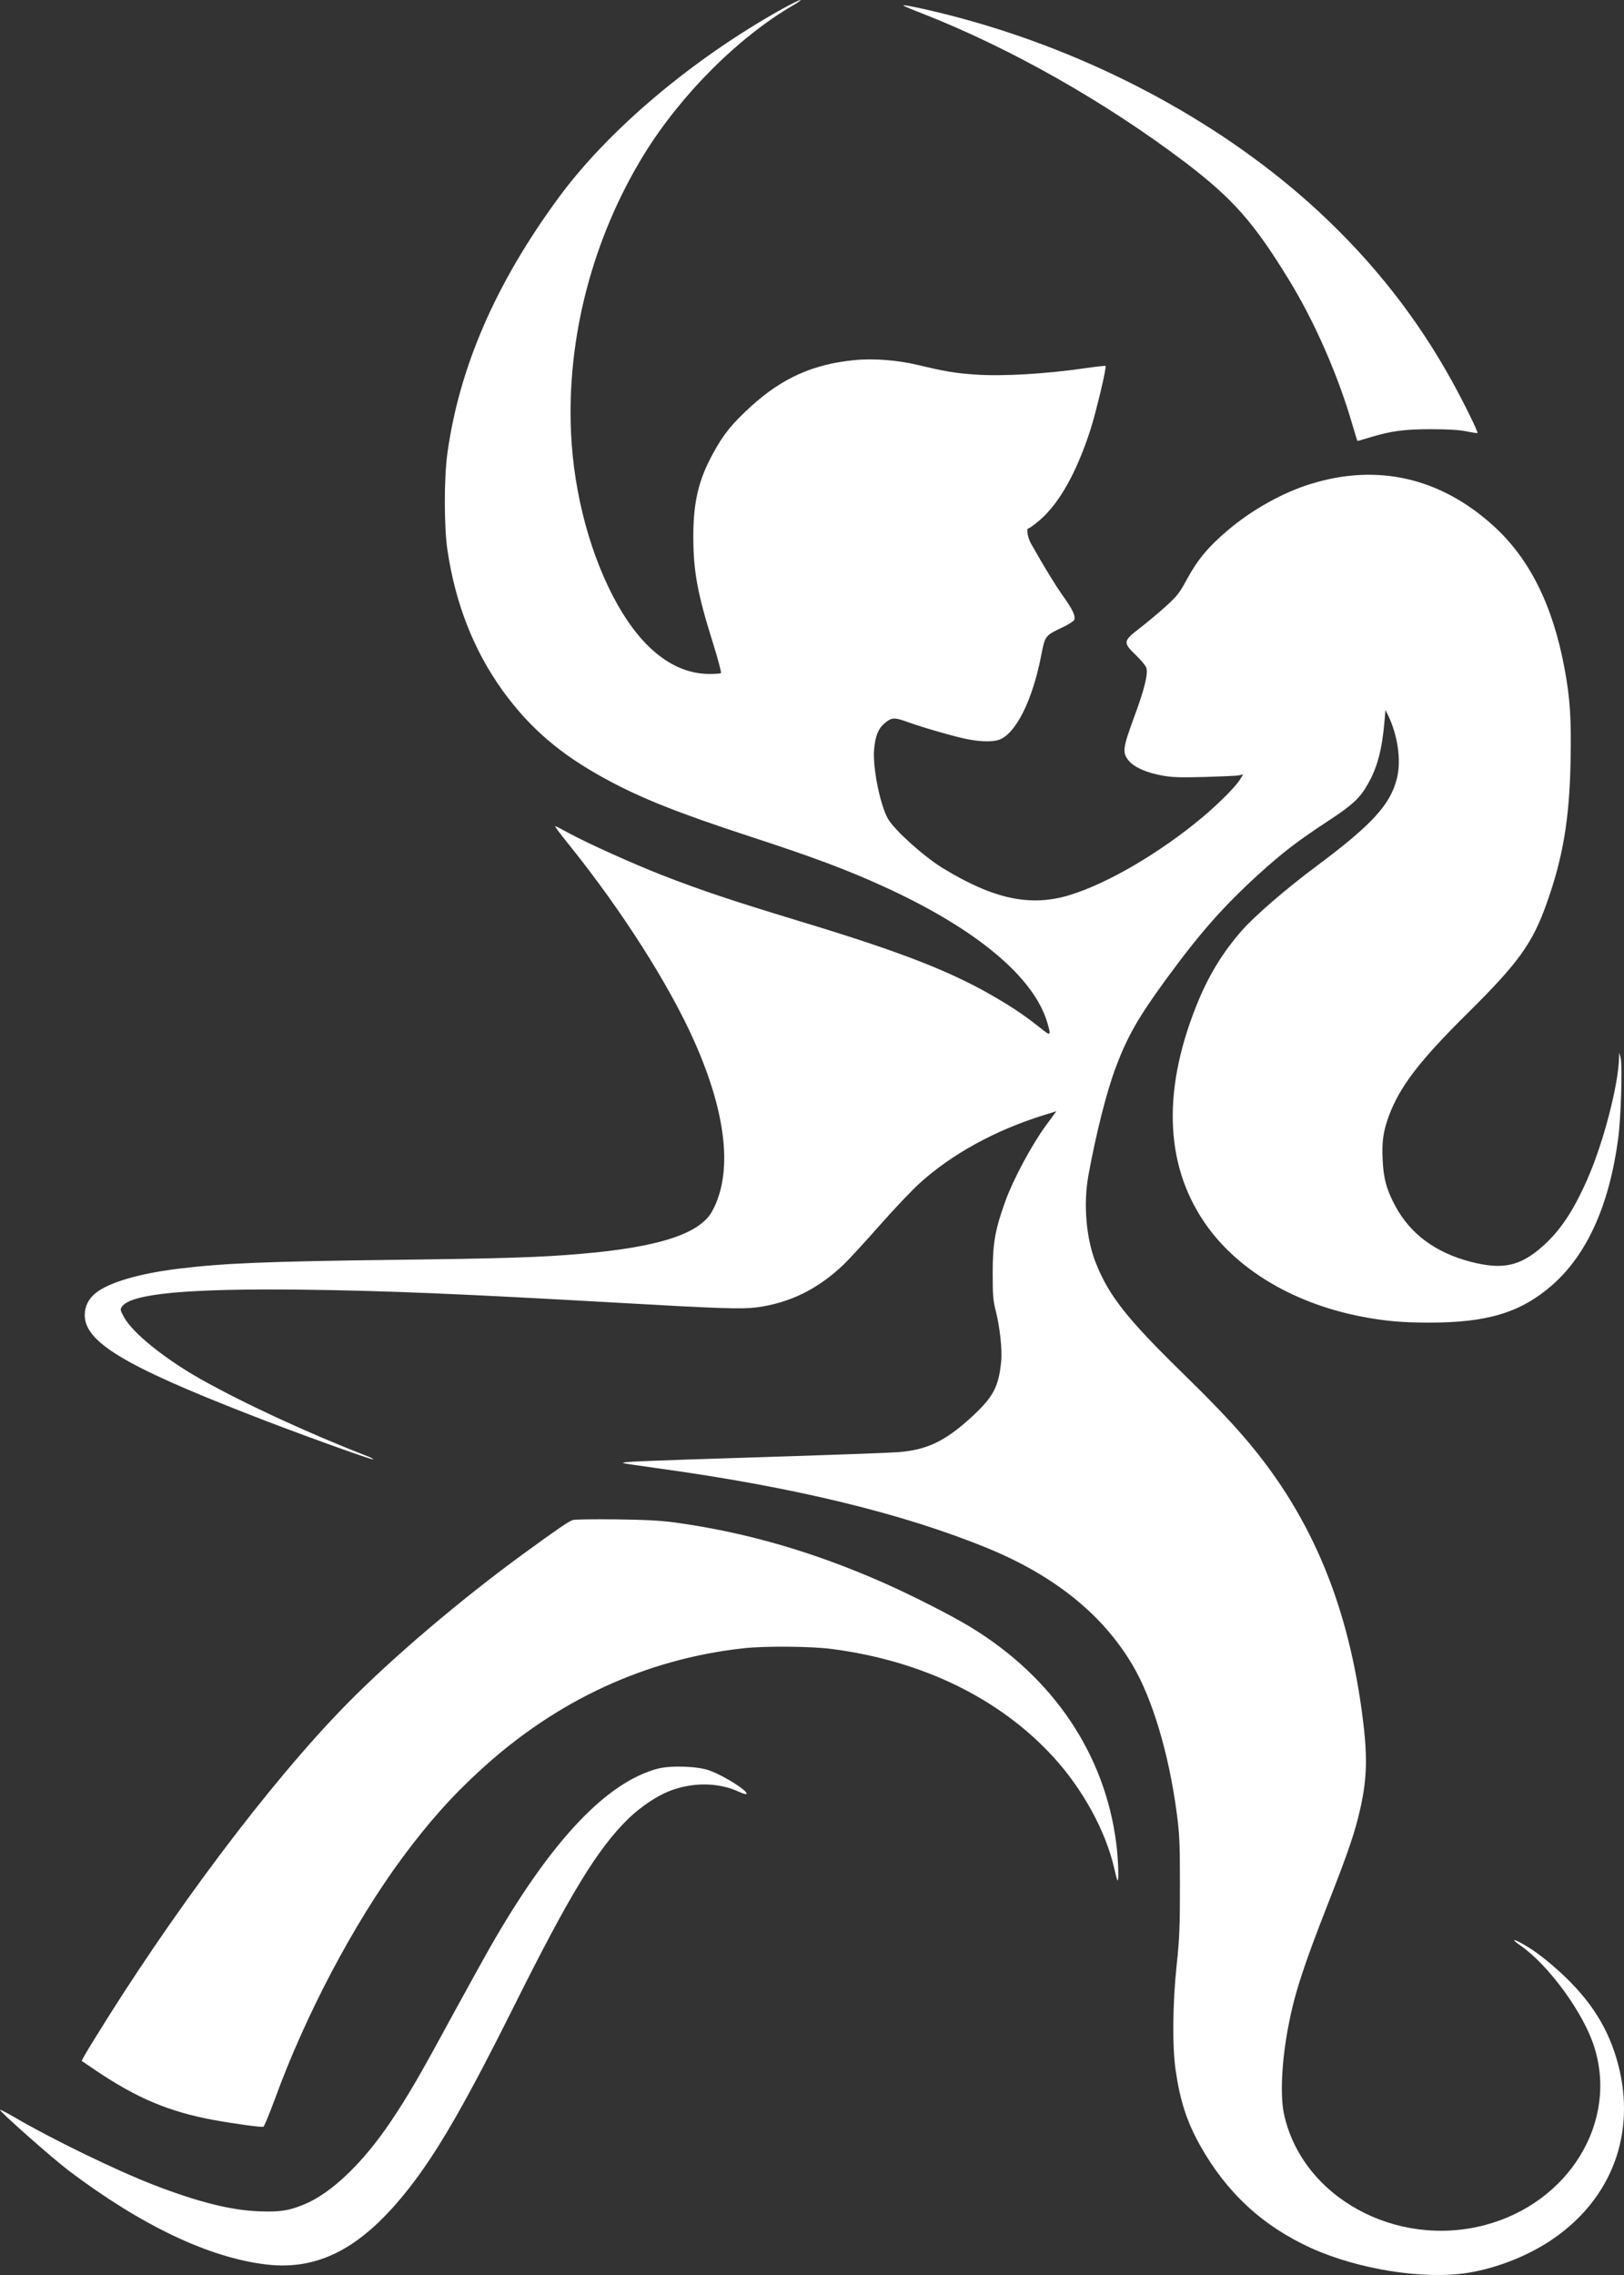 <svg width="50" height="70" viewBox="0 0 50 70" fill="none" xmlns="http://www.w3.org/2000/svg">
<rect x="0" y="0" width="50" height="70" fill="#333333" stroke="none"/>
<path d="M24.079 0.276C21.308 1.824 18.744 3.987 17.209 6.068C15.27 8.701 14.142 11.286 13.774 13.951C13.669 14.705 13.669 16.197 13.774 16.912C14.017 18.566 14.585 20.015 15.478 21.254C16.311 22.403 17.252 23.212 18.657 23.974C19.737 24.562 20.904 25.024 23.081 25.735C25.051 26.378 26.074 26.761 27.206 27.278C30.06 28.577 31.847 30.073 32.251 31.486C32.363 31.873 32.35 31.885 32.055 31.648C31.613 31.297 31.279 31.064 30.78 30.768C29.366 29.919 27.818 29.311 24.591 28.336C22.539 27.712 21.624 27.409 20.392 26.931C19.494 26.579 18.107 25.956 17.534 25.644C17.308 25.522 17.109 25.419 17.092 25.419C17.07 25.419 17.265 25.68 17.525 25.999C19.152 28.024 20.605 30.302 21.381 32.051C22.379 34.297 22.565 36.109 21.923 37.274C21.542 37.965 20.262 38.379 17.877 38.58C16.649 38.687 15.526 38.722 12.303 38.762C8.157 38.813 6.856 38.868 5.459 39.042C4.279 39.188 3.351 39.461 2.948 39.784C2.726 39.958 2.609 40.199 2.609 40.463C2.609 41.288 3.815 42.019 7.684 43.527C9.033 44.056 11.457 44.932 11.488 44.904C11.501 44.893 11.418 44.845 11.301 44.802C9.48 44.095 7.493 43.175 6.162 42.425C5.051 41.794 4.093 41.02 3.824 40.538C3.698 40.309 3.694 40.29 3.759 40.199C4.041 39.804 5.789 39.642 9.289 39.682C11.874 39.713 14.212 39.812 19.004 40.084C22.11 40.262 22.83 40.286 23.298 40.227C24.331 40.088 25.198 39.658 26 38.884C26.152 38.734 26.638 38.209 27.076 37.712C27.514 37.215 28.069 36.63 28.308 36.413C29.297 35.513 30.654 34.767 32.172 34.301L32.524 34.191L32.203 34.629C31.765 35.225 31.197 36.287 30.958 36.946C30.637 37.83 30.563 38.253 30.563 39.176C30.563 39.852 30.576 40.021 30.659 40.341C30.785 40.834 30.863 41.557 30.823 41.9C30.745 42.686 30.576 42.994 29.891 43.621C29.093 44.348 28.533 44.616 27.644 44.683C27.388 44.703 25.424 44.774 23.277 44.841C19.642 44.956 19.139 44.975 19.186 45.019C19.195 45.027 19.672 45.098 20.241 45.177C24.443 45.753 27.813 46.57 30.433 47.648C32.476 48.493 33.951 49.681 34.866 51.228C35.477 52.255 35.989 53.964 36.228 55.776C36.315 56.412 36.328 56.7 36.328 58.007C36.328 59.282 36.315 59.649 36.228 60.454C36.102 61.642 36.089 62.969 36.197 63.711C36.336 64.654 36.544 65.29 36.948 66.012C37.763 67.465 38.873 68.492 40.366 69.171C41.823 69.83 43.84 70.15 45.202 69.932C46.099 69.786 47.067 69.403 47.808 68.894C49.626 67.651 50.376 65.645 49.821 63.525C49.53 62.416 48.975 61.54 48.021 60.671C47.691 60.371 47.323 60.079 47.075 59.929C46.642 59.657 46.447 59.609 46.806 59.858C47.683 60.466 48.754 61.934 49.084 62.981C49.821 65.302 48.298 67.781 45.718 68.464C42.968 69.186 40.088 67.599 39.533 65.053C39.411 64.493 39.459 63.447 39.654 62.408C39.845 61.378 40.114 60.541 40.908 58.52C41.524 56.949 41.727 56.345 41.884 55.638C42.1 54.663 42.109 53.968 41.923 52.618C41.45 49.184 40.283 46.491 38.249 44.158C37.815 43.657 37.221 43.041 36.393 42.232C34.688 40.566 34.133 39.859 33.734 38.849C33.439 38.099 33.352 37.053 33.508 36.176C33.747 34.87 34.072 33.579 34.358 32.829C34.714 31.881 35.048 31.301 35.898 30.136C36.93 28.723 37.65 27.906 38.735 26.915C39.502 26.22 39.949 25.877 40.938 25.23C41.649 24.76 41.871 24.554 42.114 24.124C42.404 23.619 42.552 23.062 42.625 22.202L42.656 21.846L42.734 22.004C43.033 22.616 43.146 23.402 43.011 23.939C42.812 24.756 42.248 25.372 40.517 26.662C39.589 27.353 38.657 28.159 38.249 28.616C37.637 29.307 37.182 30.057 36.818 30.985C35.755 33.666 35.885 35.987 37.195 37.771C38.197 39.137 39.91 40.128 41.944 40.515C42.647 40.649 43.176 40.696 44.005 40.696C45.796 40.696 46.811 40.388 47.774 39.555C48.858 38.612 49.548 37.088 49.821 35.028C49.908 34.396 49.955 32.761 49.895 32.544L49.851 32.386L49.847 32.552C49.825 33.401 49.361 35.181 48.867 36.295C48.442 37.262 48.025 37.882 47.487 38.355C46.793 38.967 46.256 39.078 45.267 38.821C44.2 38.541 43.428 37.972 42.968 37.124C42.69 36.611 42.595 36.267 42.569 35.679C42.543 35.122 42.586 34.822 42.755 34.352C43.094 33.433 43.697 32.647 45.193 31.167C46.75 29.627 47.184 29.027 47.622 27.788C48.121 26.386 48.32 25.202 48.355 23.433C48.381 22.134 48.342 21.487 48.168 20.563C47.808 18.625 47.093 17.188 45.982 16.181C44.352 14.701 42.417 14.255 40.366 14.887C39.502 15.151 38.544 15.684 37.798 16.32C37.208 16.817 36.87 17.224 36.557 17.8C36.315 18.246 36.254 18.329 35.898 18.653C35.686 18.846 35.321 19.15 35.096 19.324C34.571 19.727 34.567 19.77 34.983 20.169C35.139 20.323 35.282 20.492 35.295 20.552C35.352 20.741 35.226 21.238 34.918 22.064C34.571 23.007 34.549 23.153 34.744 23.398C34.909 23.603 35.295 23.777 35.79 23.864C36.093 23.919 36.315 23.927 37.091 23.907C37.603 23.891 38.08 23.872 38.149 23.856L38.275 23.828L38.171 23.994C38.041 24.207 37.52 24.728 37.035 25.135C35.733 26.228 34.12 27.176 32.94 27.539C31.726 27.91 30.594 27.669 29.023 26.71C28.434 26.347 27.544 25.545 27.341 25.198C27.098 24.771 26.868 23.635 26.911 23.07C26.946 22.644 27.041 22.415 27.25 22.241C27.458 22.071 27.54 22.071 27.948 22.217C28.451 22.399 29.449 22.683 29.813 22.75C30.225 22.829 30.585 22.829 30.771 22.758C31.283 22.565 31.799 21.523 32.06 20.149C32.177 19.557 32.177 19.557 32.719 19.3C32.901 19.213 33.062 19.111 33.075 19.071C33.118 18.949 33.027 18.759 32.719 18.325C32.467 17.966 32.151 17.449 31.743 16.726C31.643 16.549 31.591 16.26 31.661 16.26C31.687 16.26 31.838 16.15 31.995 16.02C32.615 15.491 33.148 14.539 33.578 13.205C33.755 12.644 34.077 11.294 34.037 11.259C34.029 11.251 33.769 11.278 33.461 11.322C32.19 11.508 30.845 11.586 29.999 11.523C29.396 11.48 29.093 11.428 28.265 11.231C27.644 11.081 26.89 11.022 26.304 11.081C25.042 11.204 24.096 11.626 23.142 12.486C22.531 13.043 22.275 13.359 21.954 13.951C21.507 14.764 21.346 15.447 21.346 16.505C21.346 17.579 21.472 18.27 21.962 19.821C22.11 20.295 22.214 20.694 22.197 20.709C22.179 20.729 22.006 20.737 21.811 20.737C20.757 20.721 19.798 19.991 19.013 18.605C18.193 17.149 17.669 15.218 17.582 13.335C17.443 10.398 18.245 7.327 19.828 4.753C20.96 2.913 22.747 1.129 24.435 0.154C24.582 0.067 24.678 -0.004 24.643 0C24.608 0 24.352 0.126 24.079 0.276Z" fill="white"/>
<path d="M27.815 0.174C27.833 0.19 28.114 0.308 28.444 0.435C31.12 1.485 34.065 3.155 36.503 5.006C37.965 6.12 38.602 6.846 39.682 8.607C40.476 9.902 41.2 11.552 41.643 13.084C41.721 13.345 41.786 13.562 41.79 13.566C41.794 13.573 41.968 13.522 42.176 13.459C42.822 13.262 43.23 13.206 44.071 13.206C44.614 13.21 44.922 13.226 45.151 13.274C45.329 13.309 45.481 13.333 45.49 13.325C45.516 13.301 45.086 12.421 44.722 11.761C43.642 9.795 42.276 8.058 40.584 6.495C37.748 3.873 33.926 1.785 29.901 0.648C29.021 0.395 27.746 0.107 27.815 0.174Z" fill="white"/>
<path d="M17.637 46.77C17.511 46.809 17.181 47.034 16.106 47.816C14.154 49.241 12.059 51.022 10.654 52.455C8.303 54.851 5.262 58.898 2.838 62.853C2.651 63.157 2.508 63.406 2.517 63.414C2.526 63.418 2.729 63.556 2.972 63.722C4.217 64.559 5.21 64.977 6.555 65.226C7.171 65.341 8.038 65.459 8.108 65.439C8.134 65.431 8.29 65.052 8.459 64.598C9.4 62.008 10.884 59.198 12.376 57.176C13.191 56.075 13.915 55.261 14.826 54.432C17.151 52.312 19.879 51.053 22.872 50.718C23.514 50.642 24.976 50.654 25.604 50.737C28.398 51.1 30.77 52.253 32.427 54.057C33.334 55.044 34.045 56.343 34.305 57.488C34.348 57.678 34.392 57.847 34.405 57.859C34.453 57.903 34.431 57.204 34.366 56.706C34.014 53.974 32.436 51.629 29.911 50.082C29.296 49.707 28.142 49.119 27.209 48.704C25.049 47.749 22.959 47.145 20.773 46.845C20.317 46.785 19.901 46.762 18.968 46.75C18.3 46.742 17.702 46.75 17.637 46.77Z" fill="white"/>
<path d="M20.234 54.425C18.694 54.843 17.046 56.564 15.251 59.636C15.042 59.987 14.448 61.065 13.923 62.024C12.917 63.88 12.557 64.499 12.024 65.289C11.165 66.564 10.184 67.5 9.347 67.835C8.883 68.025 8.614 68.064 7.981 68.041C7.109 68.009 6.103 67.756 4.75 67.235C3.592 66.789 1.584 65.814 0.426 65.135C0.204 65.005 0.014 64.91 0.001 64.918C-0.034 64.953 1.605 66.402 2.126 66.797C4.36 68.479 6.424 69.462 8.185 69.675C9.881 69.88 11.264 69.106 12.765 67.105C13.585 66.011 14.435 64.515 15.832 61.716C17.545 58.282 18.399 56.884 19.345 55.96C19.709 55.609 20.195 55.277 20.577 55.123C21.301 54.831 22.099 54.835 22.741 55.127C22.858 55.182 22.967 55.214 22.98 55.202C23.062 55.127 22.329 54.657 21.852 54.48C21.488 54.342 20.642 54.314 20.234 54.425Z" fill="white"/>
</svg>
